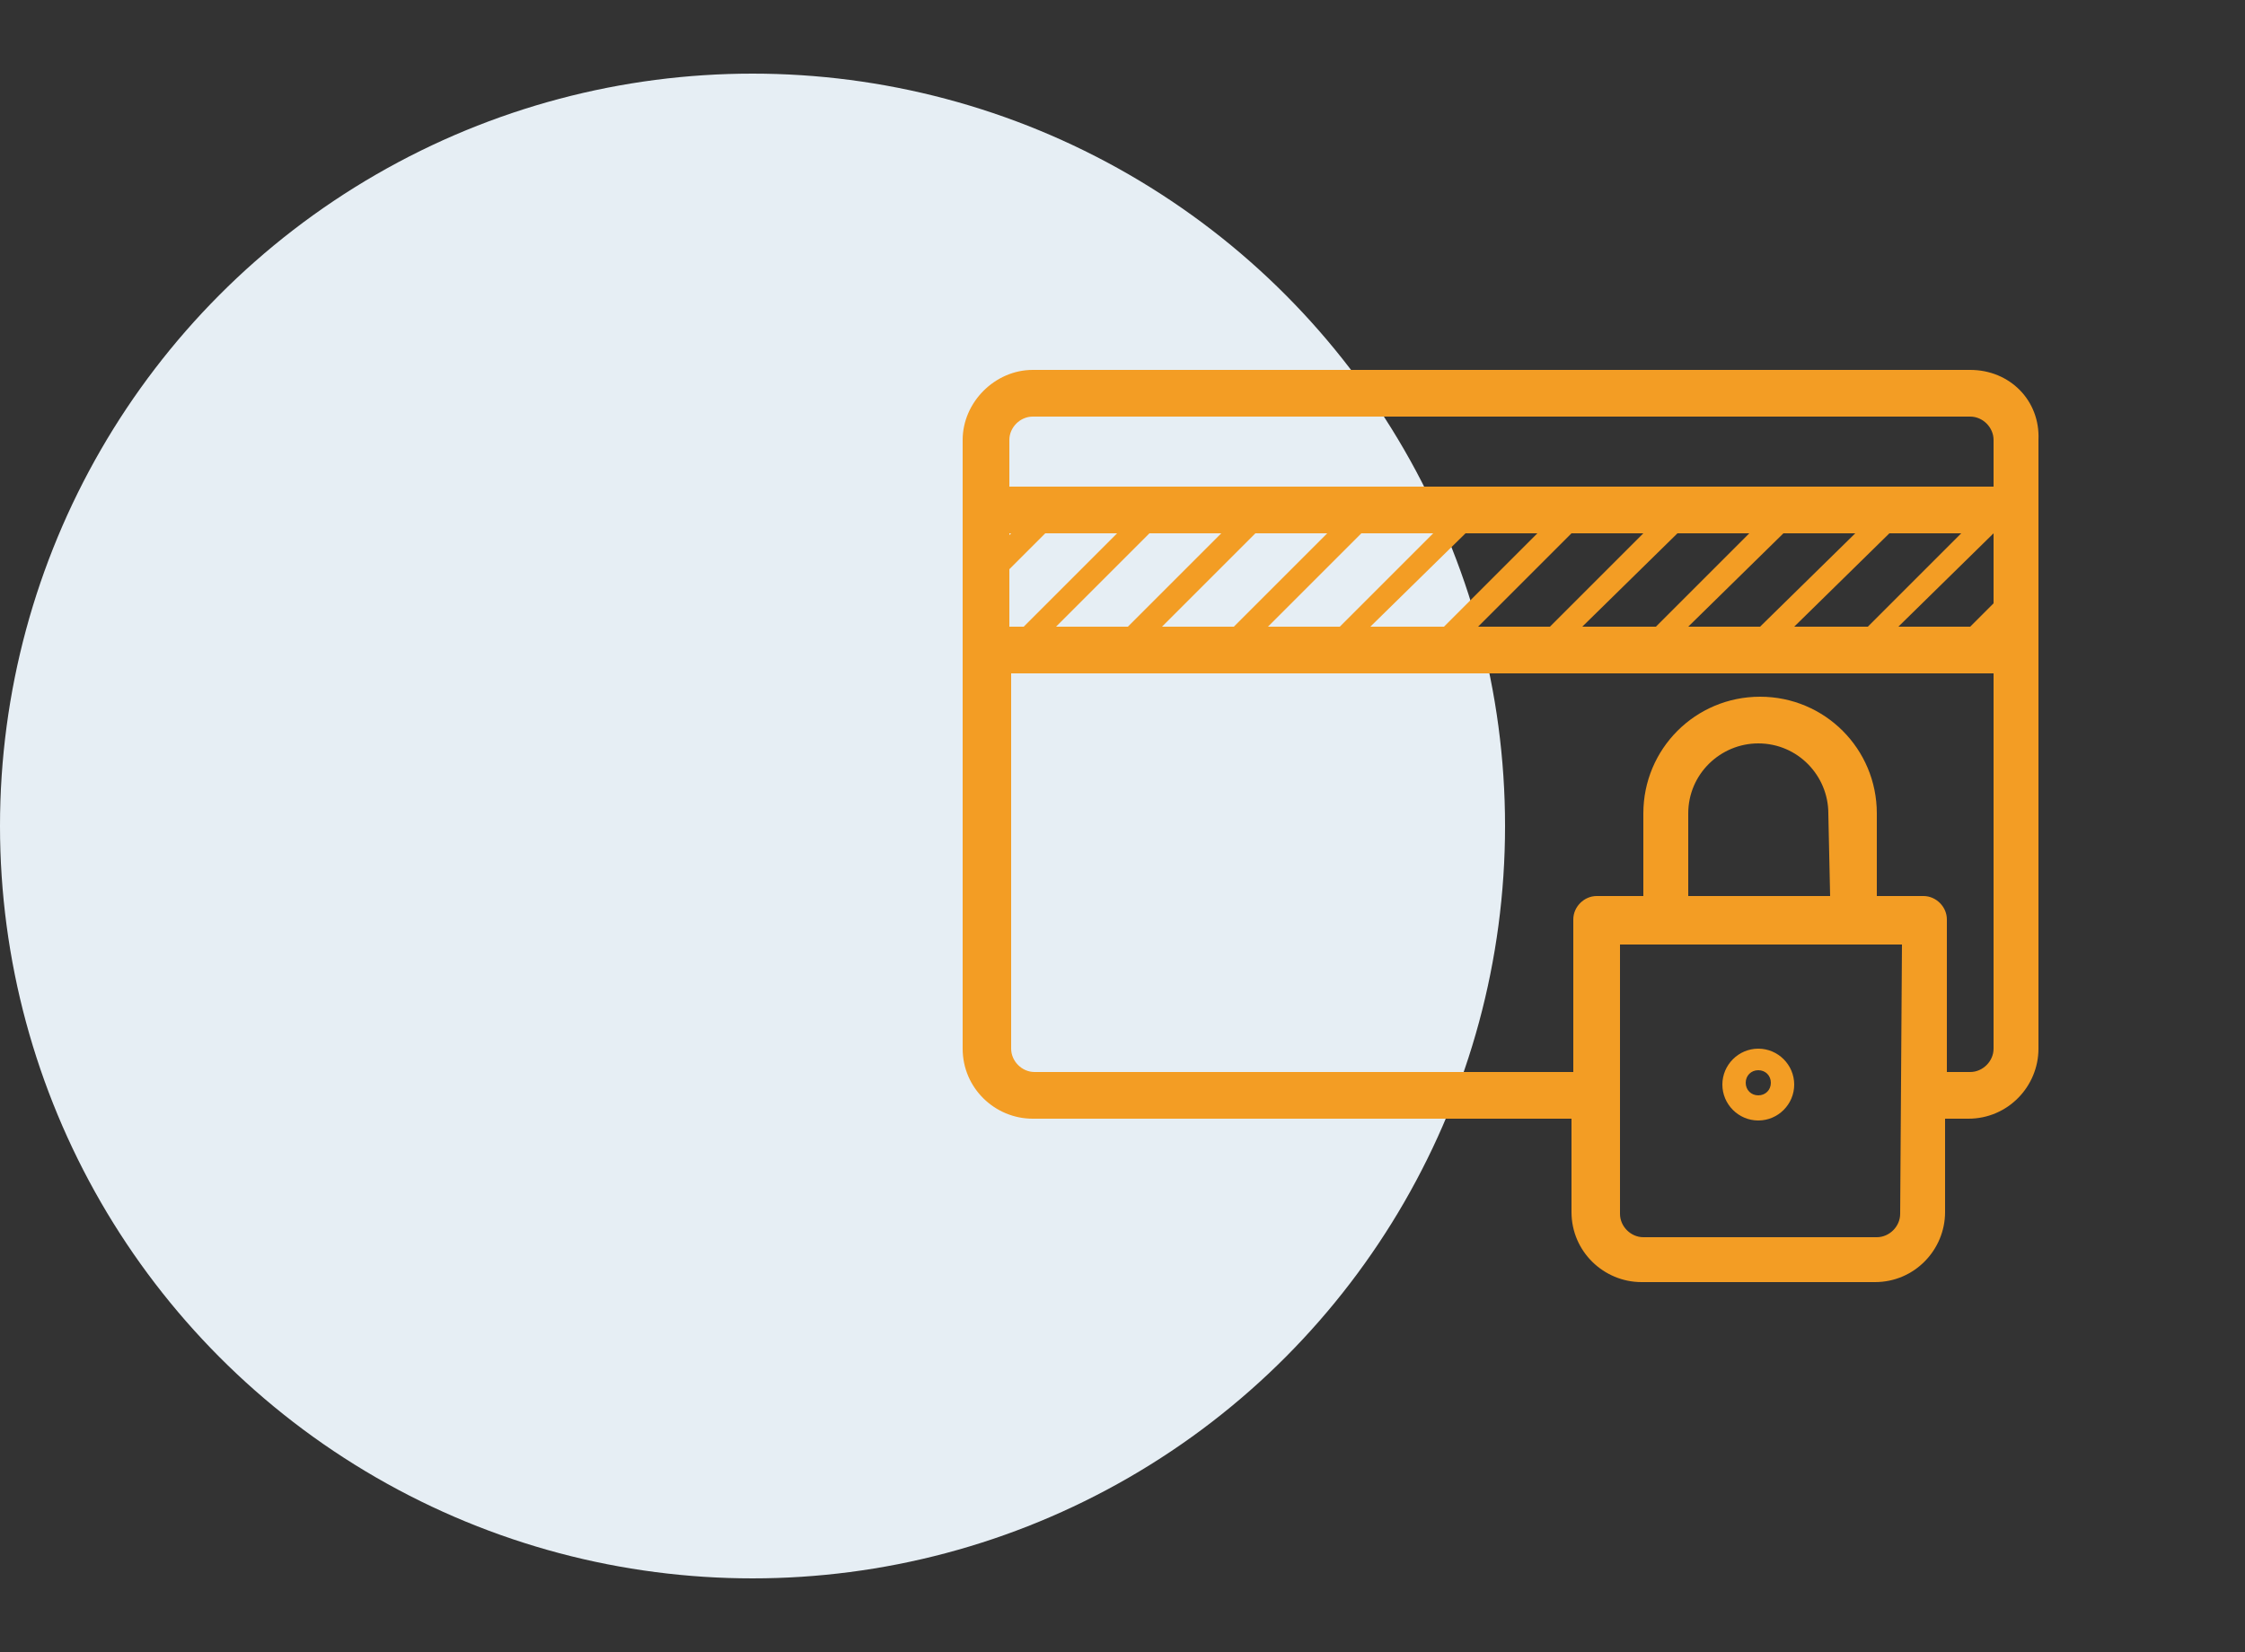<?xml version="1.0" encoding="utf-8"?>
<!-- Generator: Adobe Illustrator 24.0.3, SVG Export Plug-In . SVG Version: 6.00 Build 0)  -->
<svg version="1.1" id="Layer_1" xmlns="http://www.w3.org/2000/svg" xmlns:xlink="http://www.w3.org/1999/xlink" x="0px" y="0px"
	 viewBox="0 0 125 92" style="enable-background:new 0 0 125 92;" xml:space="preserve">
<rect x="0" y="0" width="125" height="92" fill="#333333" stroke="none"/>
<style type="text/css">
	.st0{fill:#E6EEF4;}
	.st1{fill:url(#SVGID_1_);}
	.st2{fill:url(#SVGID_2_);}
</style>
<g>
	<circle class="st0" cx="41.9" cy="46" r="41.9"/>
</g>
<g>
	
		<linearGradient id="SVGID_1_" gradientUnits="userSpaceOnUse" x1="53.563" y1="48" x2="113.627" y2="48" gradientTransform="matrix(1 0 0 -1 0 94)">
		<stop  offset="0" style="stop-color:#F39D24"/>
		<stop  offset="1" style="stop-color:#F39D24"/>
	</linearGradient>
	<path class="st1" d="M109.7,20.6H57.5c-2.1,0-3.9,1.8-3.9,3.9v33.9c0,2.2,1.8,3.9,3.9,3.9h30v5.2c0,2.2,1.8,3.9,3.9,3.9h13
		c2.2,0,3.9-1.8,3.9-3.9v-5.2h1.3c2.2,0,3.9-1.8,3.9-3.9V24.5C113.6,22.3,111.9,20.6,109.7,20.6z M56.2,34.9v-3.2l2-2h4l-5.2,5.2
		H56.2z M56.2,29.8v-0.1h0.1L56.2,29.8z M64,29.7h4l-5.2,5.2h-4L64,29.7z M69.9,29.7h4l-5.2,5.2h-4L69.9,29.7z M75.8,29.7h4
		l-5.2,5.2h-4L75.8,29.7z M81.6,29.7h4l-5.2,5.2h-4.1L81.6,29.7z M87.5,29.7h4l-5.2,5.2h-4L87.5,29.7z M93.4,29.7h4l-5.2,5.2h-4.1
		L93.4,29.7z M99.3,29.7h4L98,34.9H94L99.3,29.7z M105.2,29.7h4l-5.2,5.2h-4.1L105.2,29.7z M111,29.7L111,29.7v3.9l-1.3,1.3h-4
		L111,29.7z M57.5,23.2h52.2c0.7,0,1.3,0.6,1.3,1.3v2.6H56.2v-2.6C56.2,23.8,56.8,23.2,57.5,23.2z M105.8,67.6
		c0,0.7-0.6,1.3-1.3,1.3h-13c-0.7,0-1.3-0.6-1.3-1.3v-15h15.7L105.8,67.6L105.8,67.6z M101.9,49.9H94v-4.6c0-2.2,1.8-3.9,3.9-3.9
		c2.2,0,3.9,1.8,3.9,3.9L101.9,49.9L101.9,49.9z M109.7,59.7h-1.3v-8.5c0-0.7-0.6-1.3-1.3-1.3h-2.6v-4.6c0-3.6-2.9-6.5-6.5-6.5
		s-6.5,2.9-6.5,6.5v4.6h-2.6c-0.7,0-1.3,0.6-1.3,1.3v8.5h-30c-0.7,0-1.3-0.6-1.3-1.3V37.5H111v20.9C111,59.1,110.4,59.7,109.7,59.7z
		"/>
	
		<linearGradient id="SVGID_2_" gradientUnits="userSpaceOnUse" x1="96" y1="33.601" x2="99.917" y2="33.601" gradientTransform="matrix(1 0 0 -1 0 94)">
		<stop  offset="0" style="stop-color:#F39D24"/>
		<stop  offset="1" style="stop-color:#F39D24"/>
	</linearGradient>
	<path class="st2" d="M97.9,58.4c-1.1,0-2,0.9-2,2s0.9,2,2,2c1.1,0,2-0.9,2-2S99,58.4,97.9,58.4z M97.9,61c-0.4,0-0.7-0.3-0.7-0.7
		s0.3-0.7,0.7-0.7s0.7,0.3,0.7,0.7S98.3,61,97.9,61z"/>
</g>
</svg>
